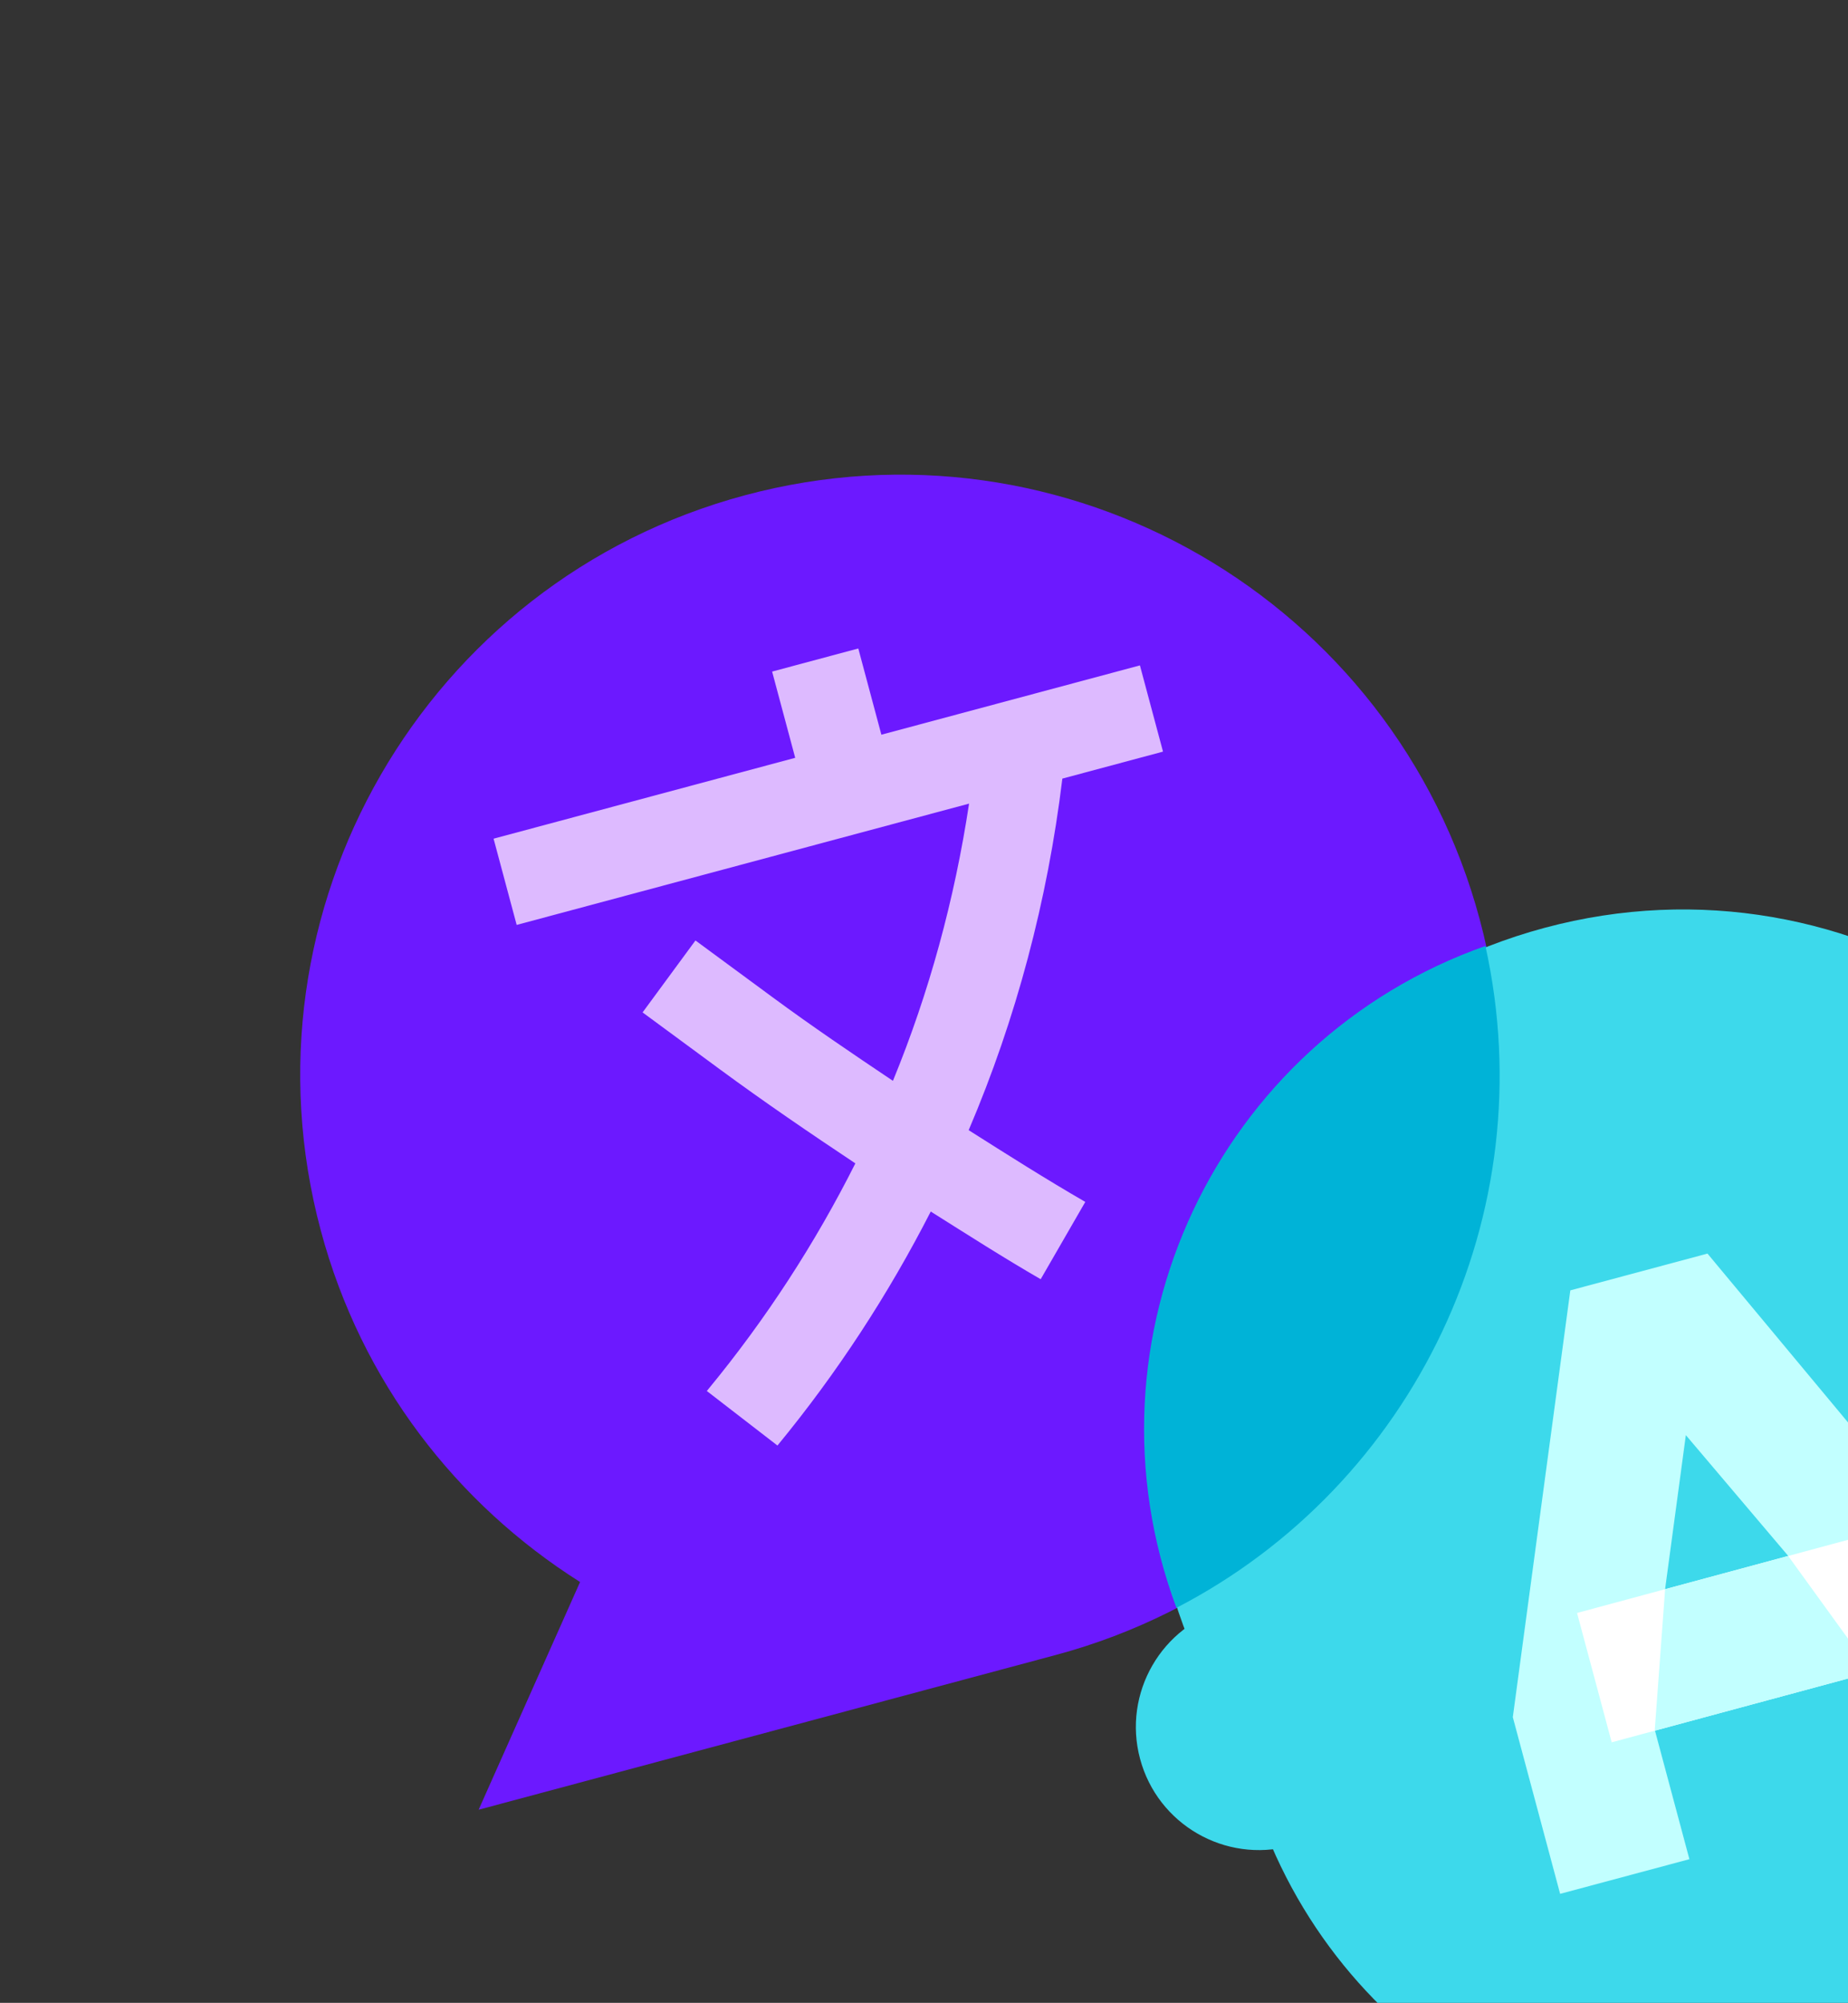 <svg width="397" height="430" viewBox="0 0 397 430" fill="none" xmlns="http://www.w3.org/2000/svg">
<rect x="0" y="0" width="397" height="430" fill="#333333" stroke="none"/>
<g clip-path="url(#clip0_1616_4278)">
<path d="M160.051 106.326C91.292 124.75 50.491 195.42 68.915 264.179C77.646 296.763 98.185 322.948 124.616 339.648L102.822 388.537C102.822 388.537 226.52 355.392 226.77 355.325C295.53 336.901 336.33 266.231 317.906 197.472C299.482 128.713 228.811 87.902 160.051 106.326Z" fill="#6C19FF"/>
<path d="M477.687 342.6L277.287 396.297C263.198 400.072 248.691 391.696 244.916 377.607C241.141 363.519 249.517 349.011 263.605 345.236L464.006 291.539C478.094 287.764 492.602 296.14 496.377 310.229C500.152 324.317 491.795 338.82 477.687 342.6Z" fill="#3DD9EB"/>
<path d="M401.318 458.377C348.073 472.644 292.585 444.88 272.069 393.716L255.384 352.072C229.901 288.478 265.692 216.919 331.868 199.187C398.045 181.455 464.825 225.551 474.567 293.343L480.934 337.731C488.74 392.301 454.554 444.113 401.318 458.377Z" fill="#3DD9EB"/>
<path d="M249.846 161.368L244.886 142.855L189.345 157.737L184.384 139.223L165.871 144.184L170.831 162.698L106.034 180.06L110.995 198.574L208.182 172.532C205.063 193.072 199.639 213.039 191.825 232.048C183.142 226.229 174.477 220.366 166.086 214.191L149.403 201.914L138.044 217.359L154.727 229.636C164.192 236.595 173.939 243.24 183.754 249.768C175.132 266.91 164.591 283.149 152.196 298.207L151.846 298.638L167.018 310.348C179.884 294.717 190.866 277.864 199.95 260.112C207.787 265.036 215.596 270.037 223.566 274.639L233.148 258.042C224.697 253.163 216.4 247.896 208.096 242.64C218.304 218.713 225.039 193.345 228.223 167.162L249.846 161.368Z" fill="#DDBAFF"/>
<path d="M366.813 269.136L337.348 277.031L324.993 368.662L335.158 406.597L362.928 399.156L355.487 371.385L357.728 341.02L362.166 308.113L384.083 333.959L402.18 358.953L409.601 386.65L436.936 379.325L426.67 341.011L366.813 269.136Z" fill="#C2FFFF"/>
<path d="M338.792 346.293L346.234 374.063L411.131 356.555L403.69 328.784L338.792 346.293Z" fill="white"/>
<path d="M319.105 203.093C261.543 223.428 231.167 287.276 252.729 345.194C303.683 318.822 331.879 260.836 319.105 203.093Z" fill="#00B3D7"/>
<path d="M384.147 334.052L357.713 341.184L355.487 371.386L355.532 371.553L402.185 358.973L402.18 358.954L384.147 334.052Z" fill="#C2FFFF"/>
</g>
<defs>
<clipPath id="clip0_1616_4278">
<rect width="460" height="460" fill="white" transform="translate(0.309 119.366) rotate(-15)"/>
</clipPath>
</defs>
</svg>

